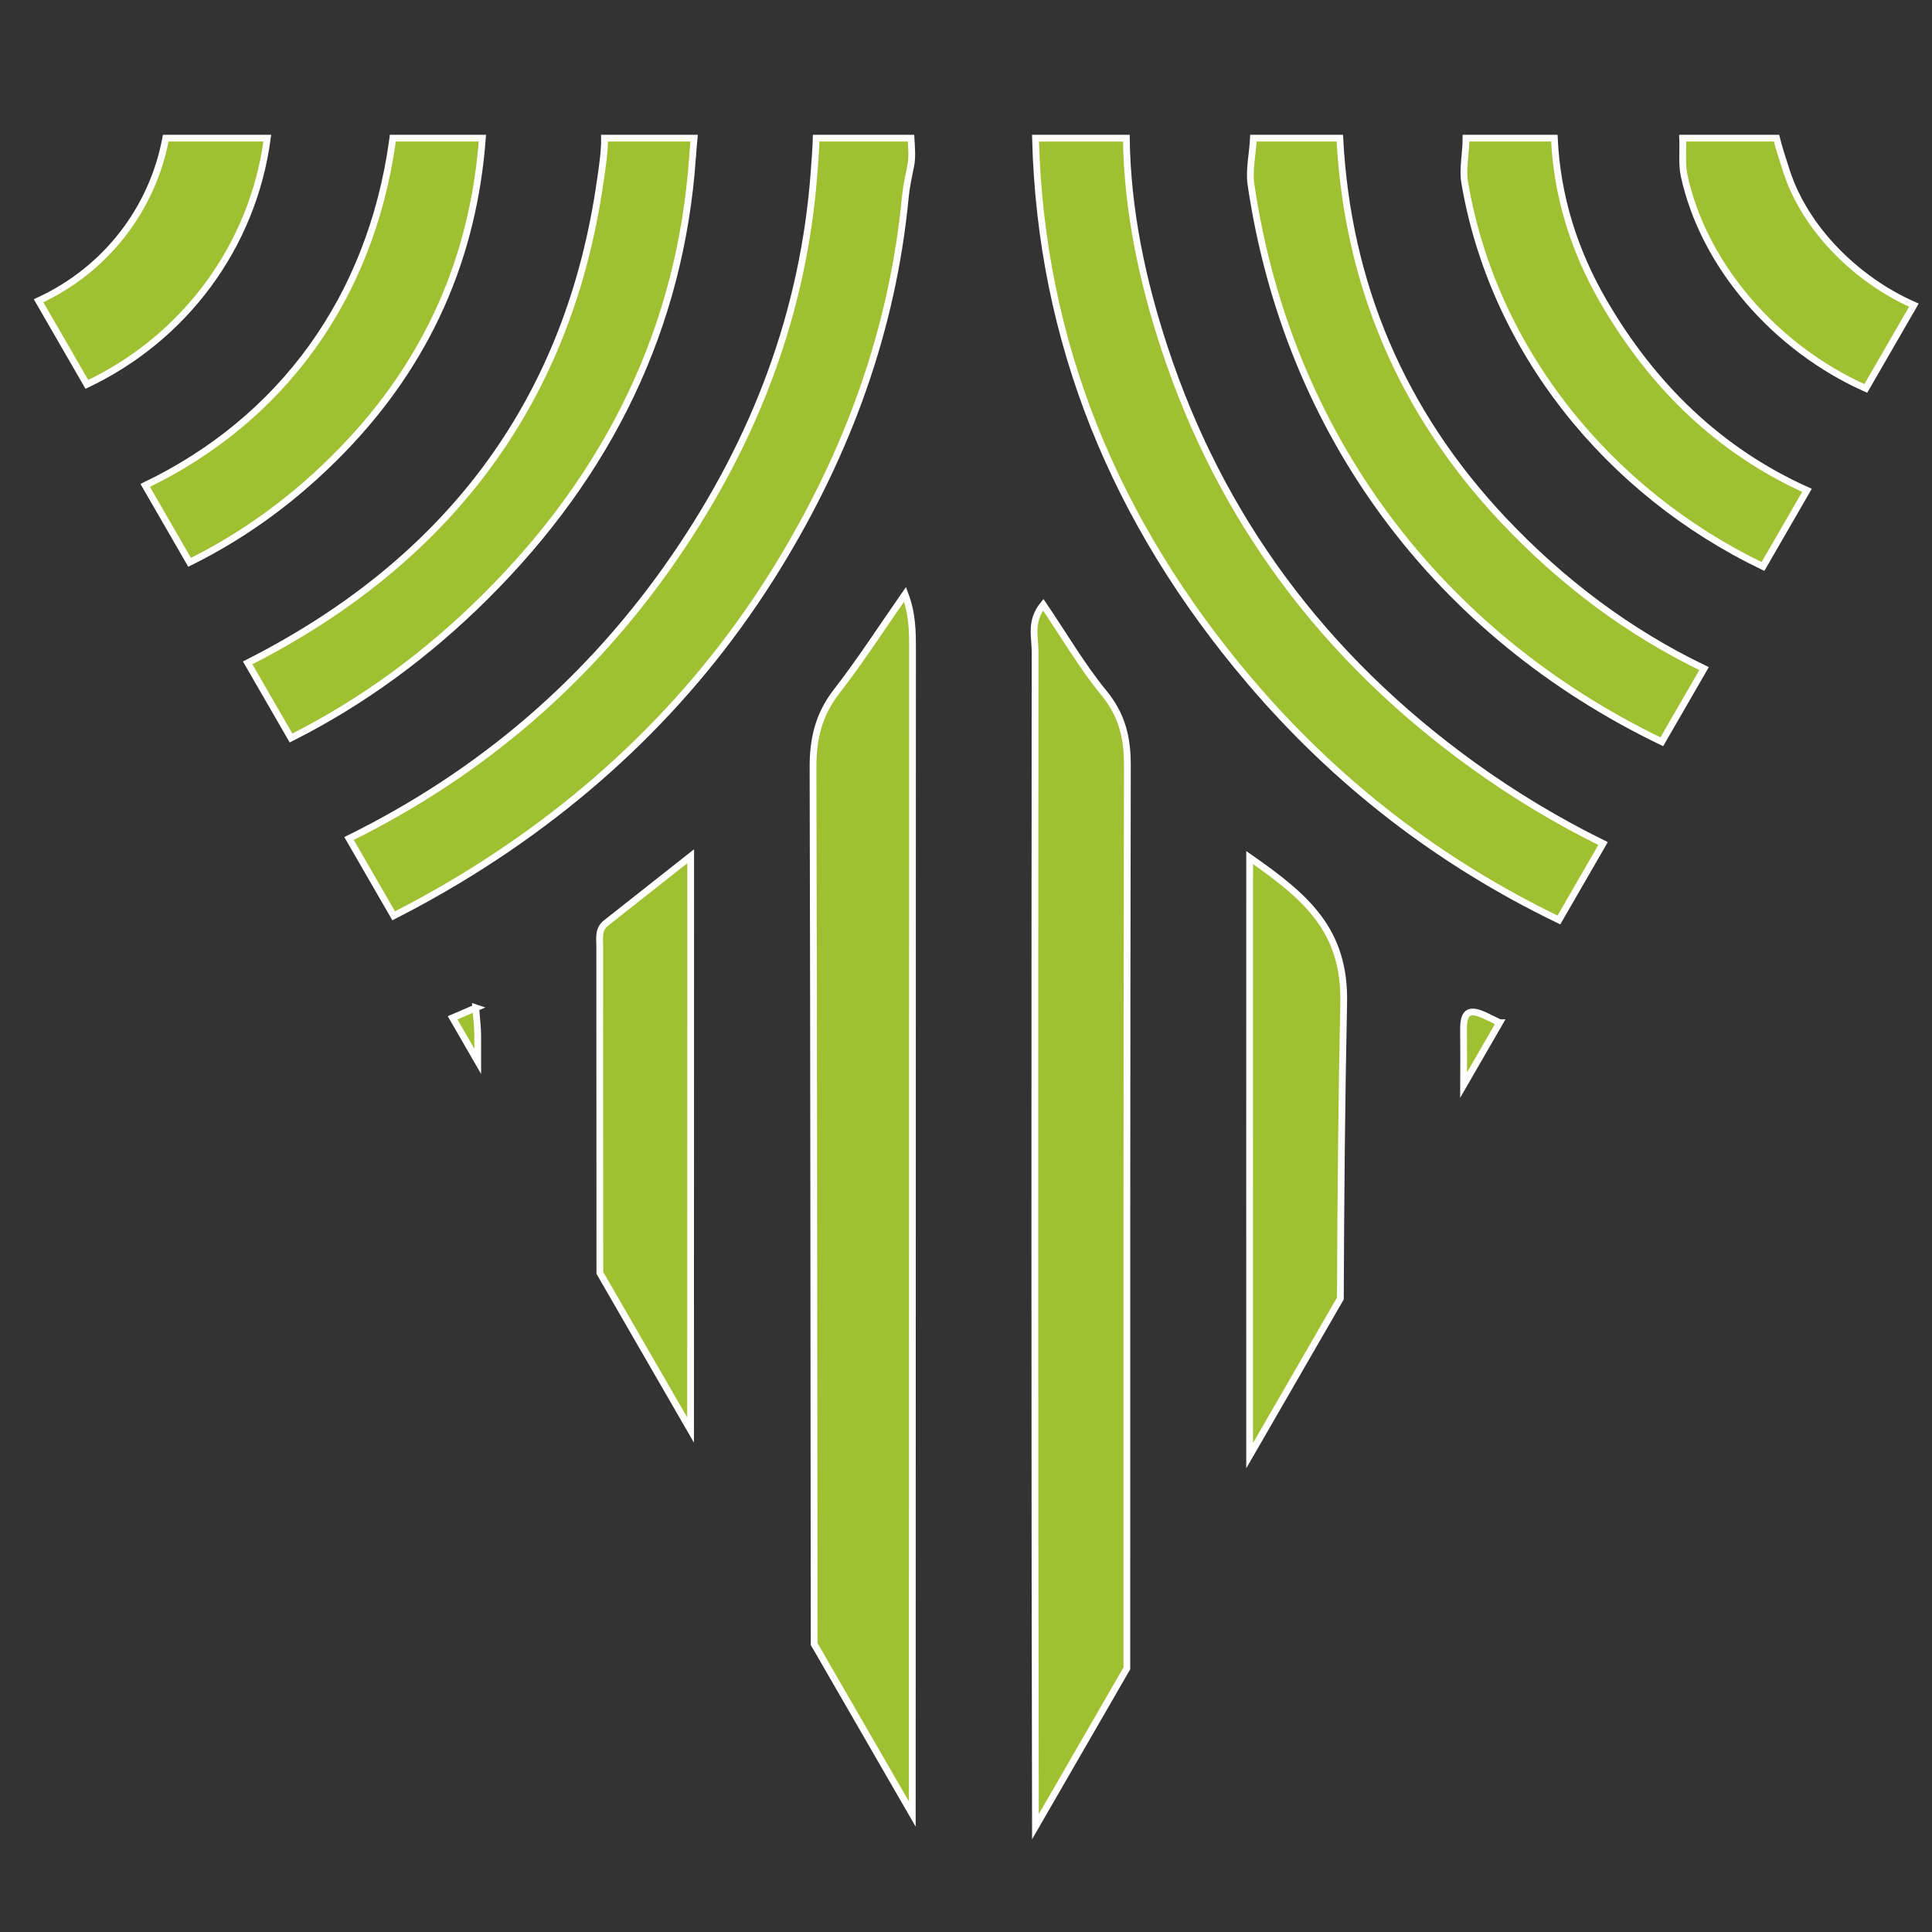 <svg xmlns="http://www.w3.org/2000/svg" id="Capa_1" data-name="Capa 1" viewBox="0 0 2000 2000" class="coalition-flag--icon" style="fill: #fff">
  <rect x="0" y="0" width="2000" height="2000" fill="#333333" stroke="none"/>
  <defs>
    <style>
      .cls-1 {
        fill: rgb(159, 193, 49);
        stroke: #fff;
        stroke-miterlimit: 10;
        stroke-width: 7px;
      }
    </style>
  </defs>
  <g id="TIAMANT">
    <path class="cls-1" d="m805.15,586.6c72.8-118.61,118.97-245.64,132.04-382.65,1.05-11.03,3.54-21.96,5.7-32.88,1.59-8.04.83-18.31.2-28.04h-98.19c-.17,8.83-1.04,19.86-2.04,33.73-10.56,145.78-60.77,278.33-144.77,400.42-87.04,126.51-199.52,223.07-336.77,290.83l46.22,80.06c22.58-11.54,44.87-23.83,66.79-37.02,137.66-82.85,248.88-190.96,330.81-324.44Z"></path>
    <path class="cls-1" d="m406.32,145.73c-22.74,163.1-114.74,288.76-256.01,356.77l45.96,79.61c58.11-28.73,110.78-67.47,158.19-116.37,88.93-91.72,135.77-200.16,144.9-322.72h-92.72c-.11.9-.19,1.78-.32,2.71Z"></path>
    <path class="cls-1" d="m1516.24,188.89c29.22,172.45,147.81,320.17,308.81,397.54l45.51-78.83c-89.1-40.06-159.13-106.54-210.9-195.98-29.93-51.7-47.88-108.38-50.6-168.61h-91.44c.05,14.94-3.77,31.83-1.39,45.87Z"></path>
    <path class="cls-1" d="m714.99,921.88c0-9.57,0-19.15,0-35.51-32.55,25.69-60.06,47.42-87.6,69.12-8.37,6.59-6.55,15.52-6.55,24.11.06,112.7.08,225.4.12,338.1l93.91,162.66c.04-186.16.08-372.32.12-558.47Z"></path>
    <path class="cls-1" d="m716.91,163.13c.55-7.77,1.05-14.35,1.63-20.11h-92.75c.26,12.53-2.08,29.62-5.71,53.14-34.56,224.43-159.29,386.47-363.72,490.03l44.91,77.78c73.4-36.96,140.65-86.01,201.74-146.85,127.9-127.39,201.44-278.09,213.9-454Z"></path>
    <path class="cls-1" d="m39.93,311.32l50,86.61c100.08-47.52,171.74-141.71,186.81-254.9h-105.16c-13.65,73.09-61.74,136.14-131.65,168.29Z"></path>
    <path class="cls-1" d="m492.52,1043.31c-8.06,3.4-16.05,6.85-24.01,10.31l26.02,45.07c0-8.85,0-17.69,0-26.54,0-8.64-1.18-17.27-2.02-28.84Z"></path>
    <path class="cls-1" d="m1167.06,792.08c.06-28.3-5.43-51.74-24.27-74.73-22.81-27.83-40.93-59.06-62.83-91.39-13.91,17.18-8.42,33.58-8.43,48.46-.31,405.52-.53,811.05.35,1216.57l94.64-163.92c-.05-311.66-.09-623.32.55-934.98Z"></path>
    <path class="cls-1" d="m1390.99,1038.47c1.59-75.74-39-109.98-97.36-150.7,0,208.17-.12,414.12-.02,619.14l93.94-162.71c.37-101.93,1.3-203.84,3.43-305.73Z"></path>
    <path class="cls-1" d="m1743.33,181.4c19.98,93.08,94.27,178.86,188.14,220.72l49.79-86.23c-59.53-26.22-112.43-78.87-131.83-138.52-4.58-14.08-8.17-25.31-10.38-34.34h-97.18c.6,12.92-.98,26.97,1.46,38.37Z"></path>
    <path class="cls-1" d="m1552.41,1058.67c-3.89-1.91-7.81-3.74-11.69-5.69-18.3-9.2-25.92-7.68-25.67,13,.23,19.1.16,38.21.06,57.31l37.31-64.62Z"></path>
    <path class="cls-1" d="m944.64,672.29c0-18.21,0-36.42-7.76-57.08-23.49,33.65-45.71,68.18-70.9,100.67-18.69,24.1-24.42,49.09-24.34,78.65.8,302.46.79,604.92,1.16,907.39l101.6,175.98c.07-401.87.16-803.74.24-1205.61Z"></path>
    <path class="cls-1" d="m1294.98,190.85c38.23,259.6,194.26,465.69,425.31,577.04l43.74-75.76c-77.44-37.32-146.75-89.02-208.1-154.15-105.73-112.24-161.15-245.26-168.97-394.96h-89.43c-.71,15.5-4.7,33.21-2.55,47.83Z"></path>
    <path class="cls-1" d="m1293.39,704.62c89.6,105.55,196.54,187.97,320.4,247.74l45.69-79.14c-46.72-22.97-91.79-50.01-135.13-81.31-154.97-111.91-261.25-256.33-318.86-431.52-23.2-70.56-38.5-142.89-39.5-217.35h-94.05c5.39,210.56,81.95,397.28,221.44,561.59Z"></path>
  </g>
</svg>